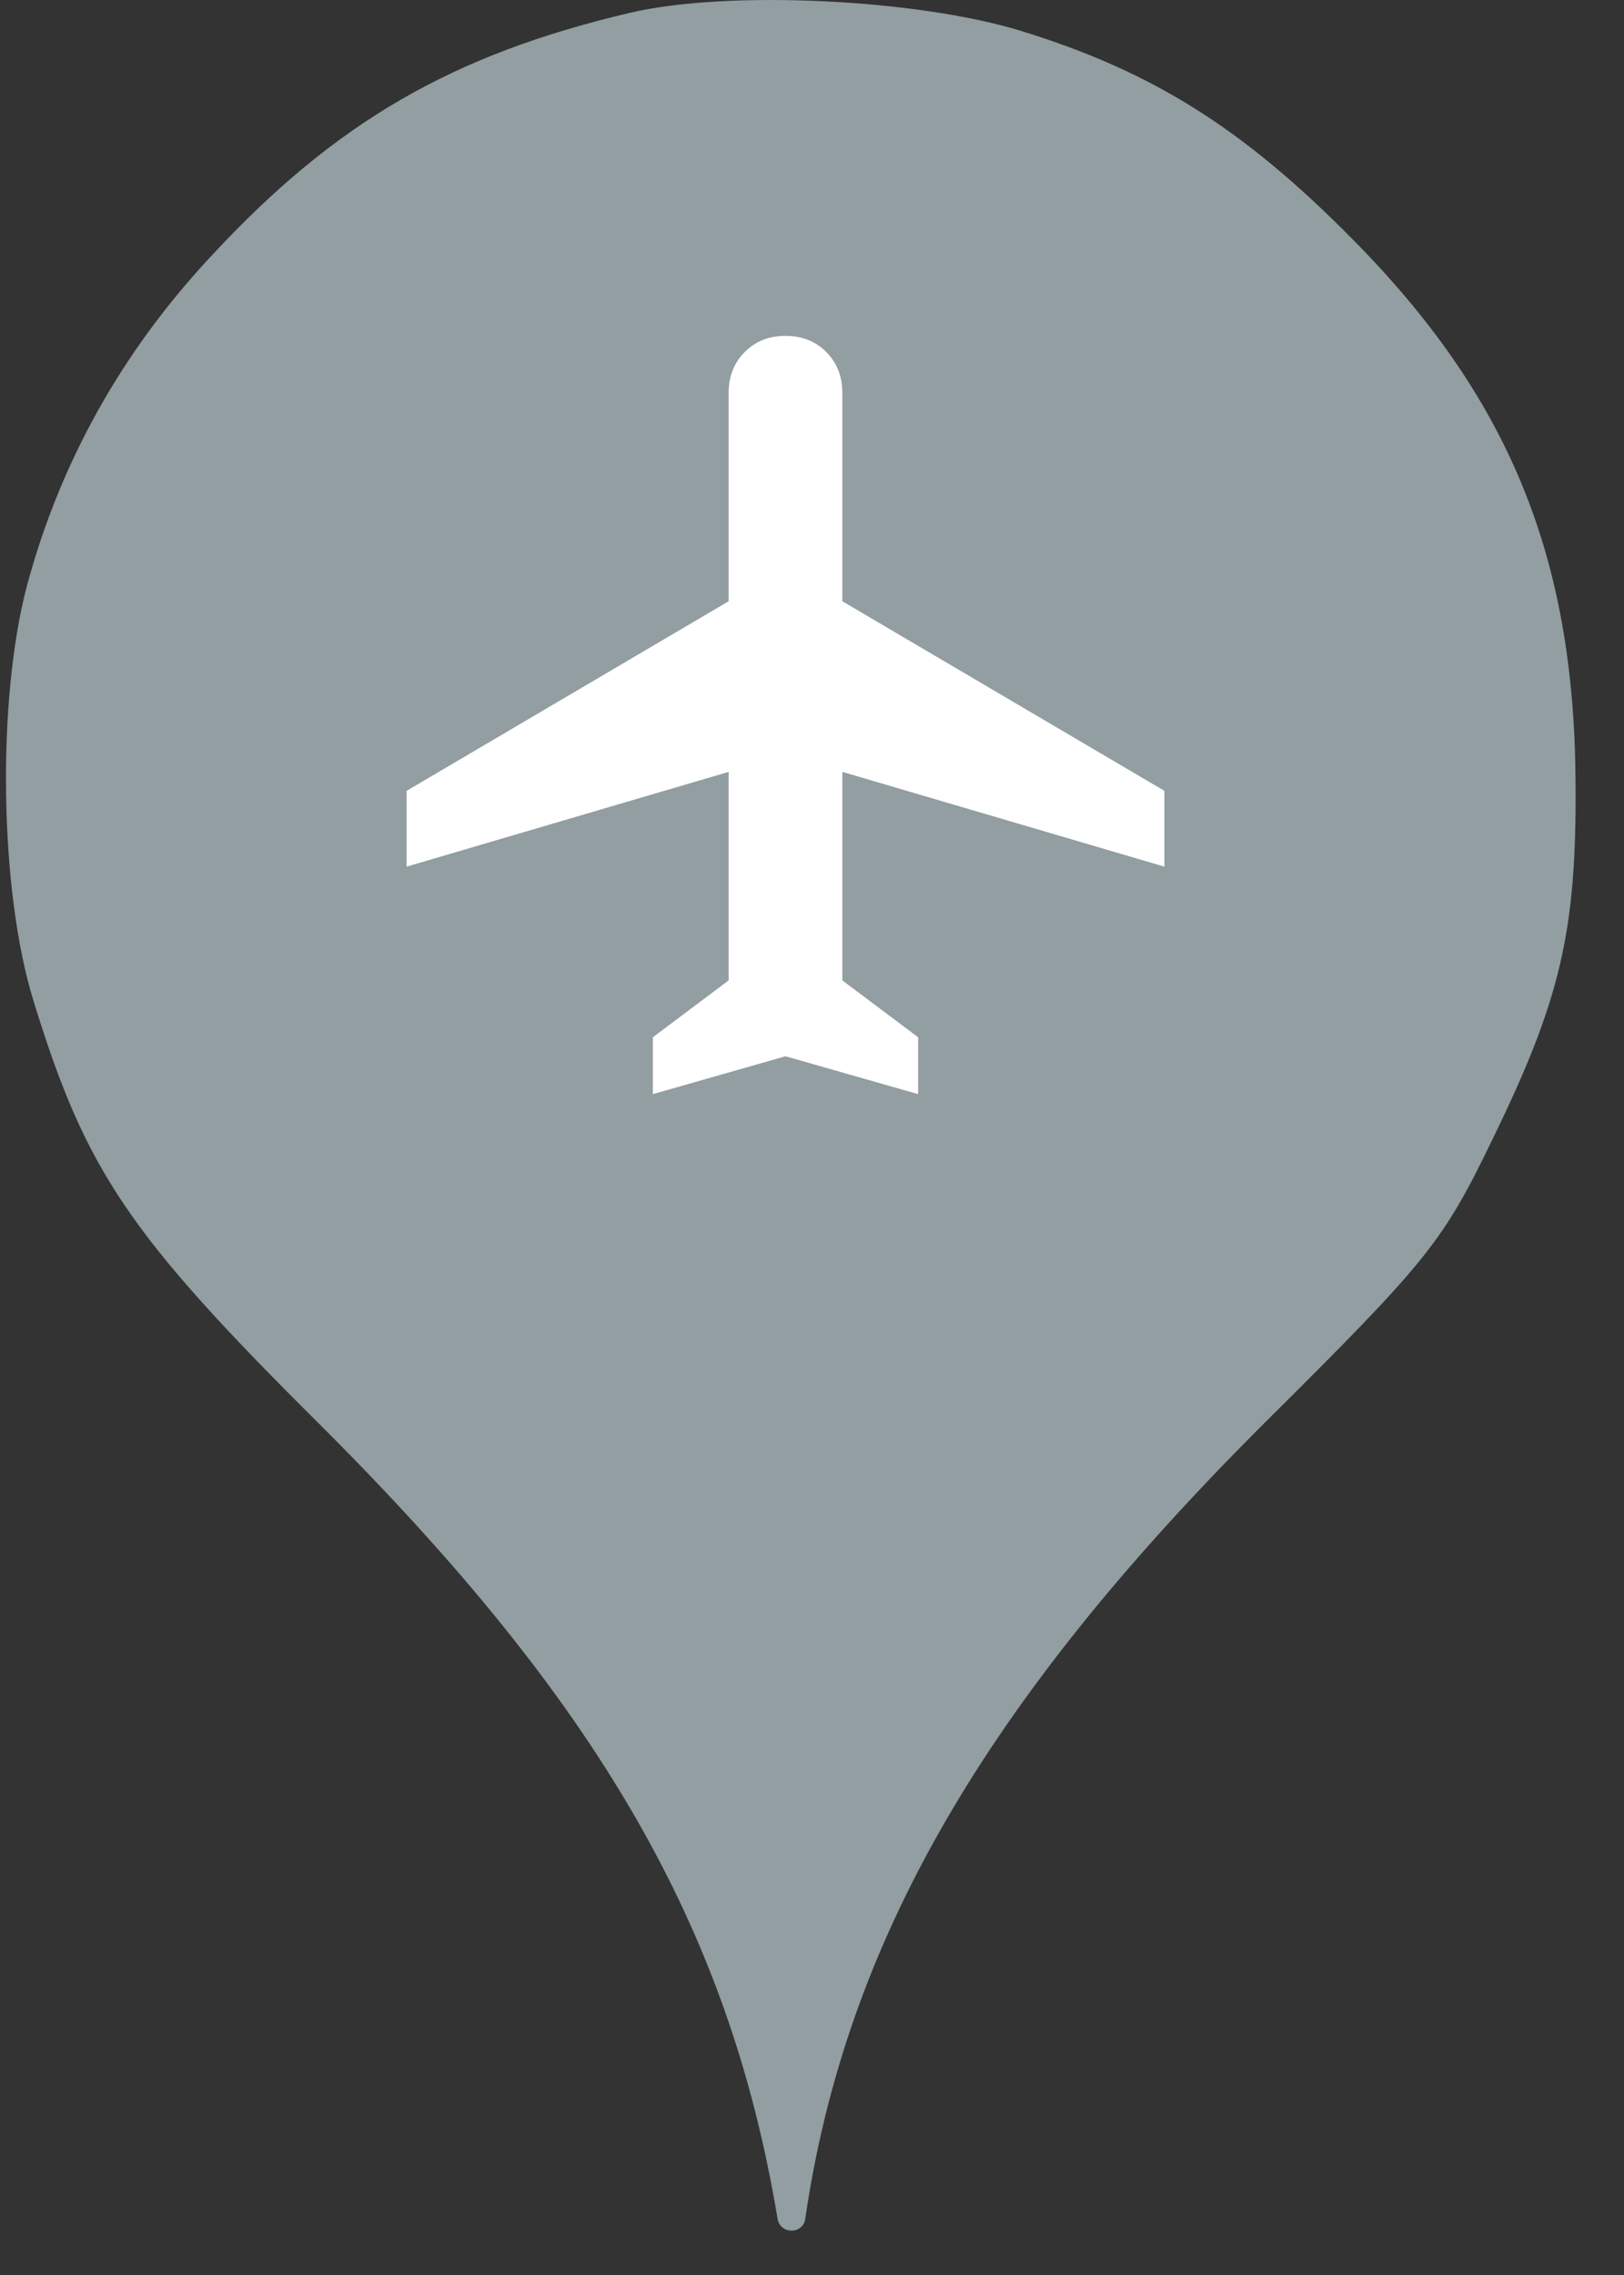 <svg width="25" height="35" viewBox="0 0 25 35" fill="none" xmlns="http://www.w3.org/2000/svg">
<rect x="0" y="0" width="25" height="35" fill="#333333" stroke="none"/>
<circle cx="12.092" cy="12.659" r="10" fill="white"/>
<path d="M3.276 3.913C5.178 1.869 6.974 0.838 9.694 0.198C11.205 -0.158 14.138 -0.016 15.738 0.482C17.747 1.104 19.134 1.975 20.805 3.664C23.223 6.1 24.236 8.553 24.254 12.037C24.272 14.331 24.023 15.38 22.974 17.531C22.209 19.113 21.978 19.398 19.472 21.886C15.152 26.189 13.018 29.886 12.396 34.135C12.362 34.379 12.01 34.378 11.97 34.135C11.223 29.655 9.214 26.189 4.912 21.904C1.978 18.989 1.321 18.011 0.521 15.415C-0.013 13.709 -0.048 10.758 0.414 9.015C0.93 7.095 1.889 5.389 3.276 3.913ZM10.05 15.958V16.833L12.092 16.25L14.134 16.833V15.958L12.967 15.083V11.875L17.925 13.333V12.167L12.967 9.25V6.042C12.967 5.789 12.884 5.58 12.719 5.415C12.554 5.249 12.345 5.167 12.092 5.167C11.839 5.167 11.63 5.249 11.465 5.415C11.3 5.58 11.217 5.789 11.217 6.042V9.25L6.259 12.167V13.333L11.217 11.875V15.083L10.05 15.958Z" fill="#929EA1"/>
</svg>
